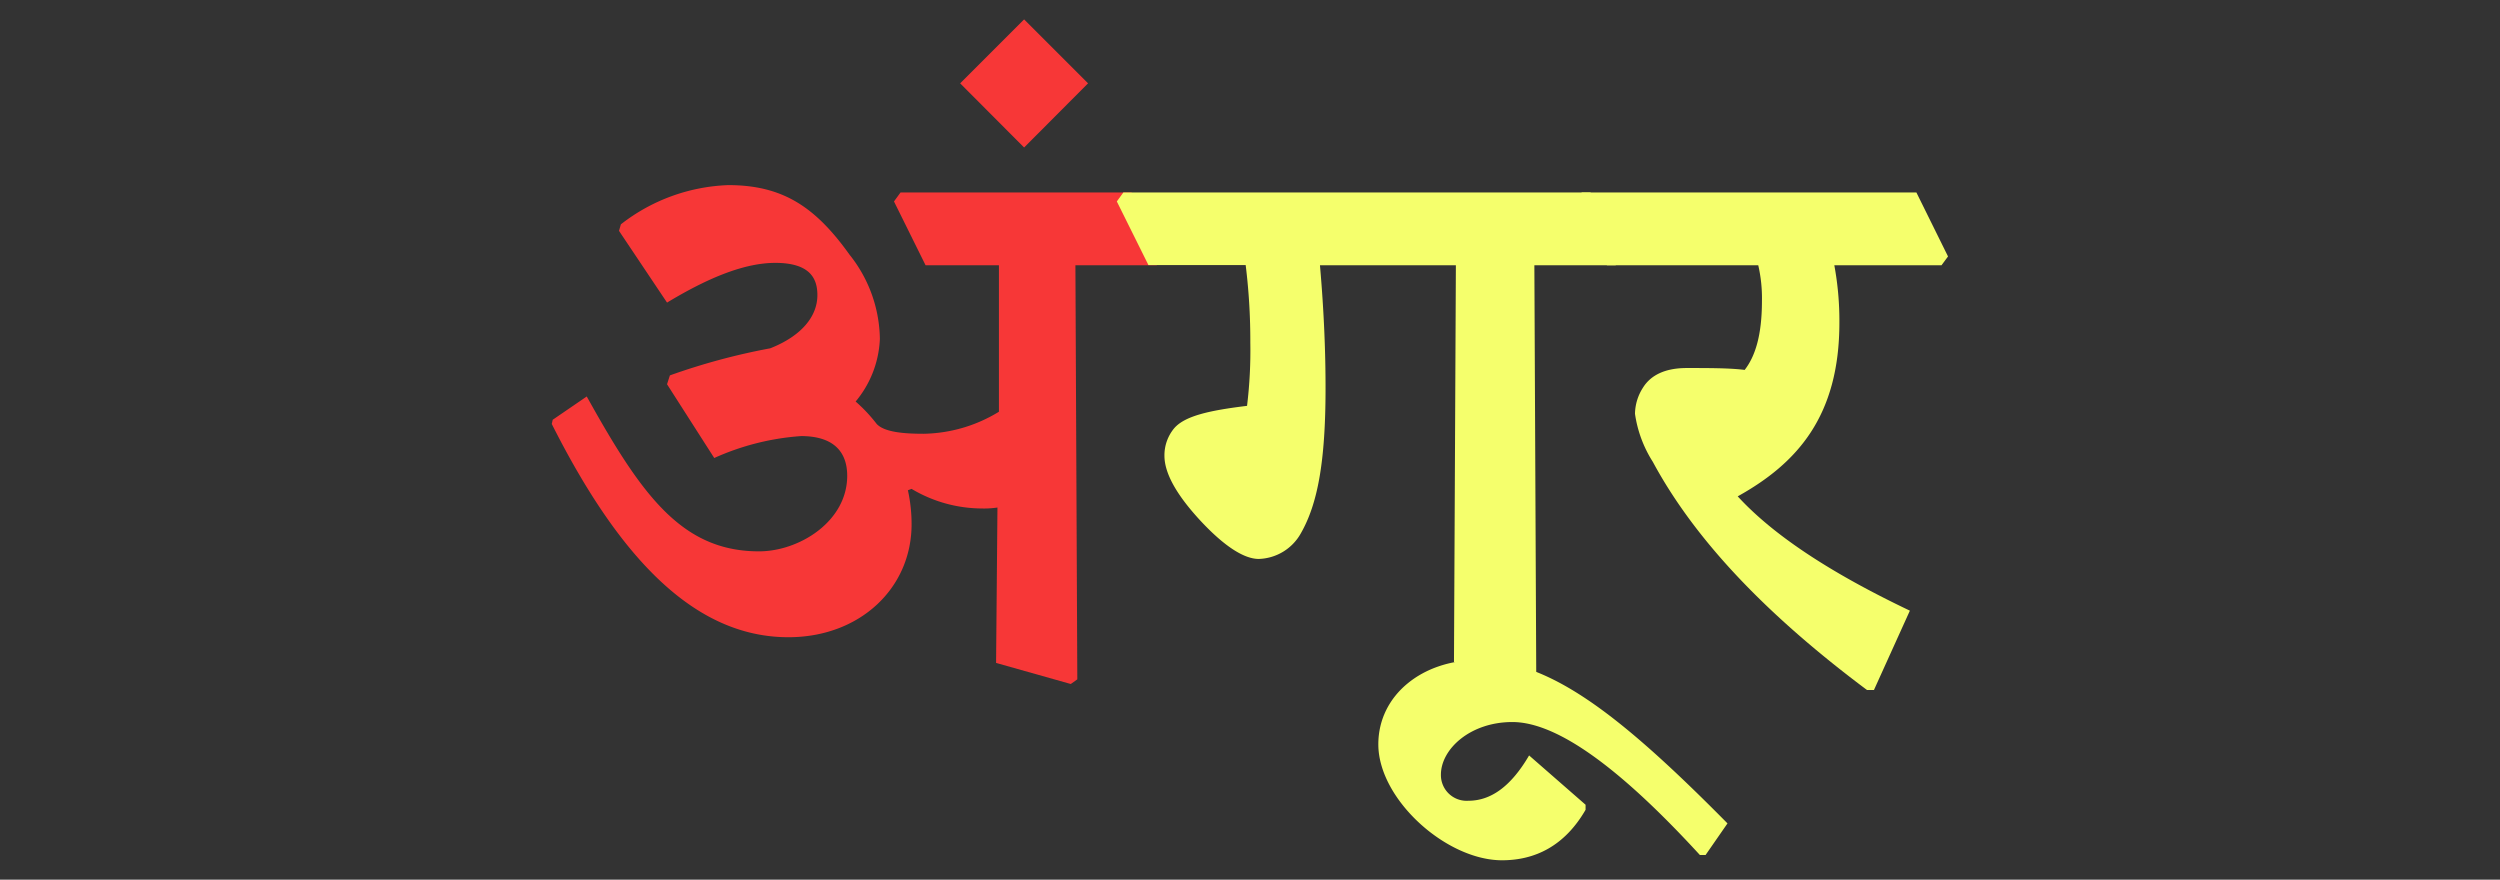 <svg id="Layer_1" data-name="Layer 1" xmlns="http://www.w3.org/2000/svg" width="237.28" height="83.49" viewBox="0 0 237.28 83.49">
  <rect x="0" y="0" width="237.28" height="83.49" fill="#333333" stroke="none"/>
  <defs>
    <style>
      .cls-1 {
        fill: #f73737;
      }

      .cls-2 {
        fill: #f5ff6c;
      }
    </style>
  </defs>
  <g>
    <path class="cls-1" d="M58.75,21.91l.18-.62a17.56,17.56,0,0,1,10.19-3.72c5.18,0,8.28,2.08,11.51,6.6a13.06,13.06,0,0,1,2.88,8,9.89,9.89,0,0,1-2.3,5.94,14.82,14.82,0,0,1,2,2.13c.75.79,2.61.93,4.47.93a14.11,14.11,0,0,0,7.13-2.09V25.18H87.85l-3-6.06.62-.85h21.93l3,6.07-.62.84h-7.71l.18,39.3-.62.44-7.09-2,.13-14.75a8.4,8.4,0,0,1-1.5.09,13.08,13.08,0,0,1-6.65-1.86l-.35.13a14.87,14.87,0,0,1,.35,3.23c0,6.07-4.91,10.72-11.69,10.72-9,0-16.12-7.66-22.46-20.24l.09-.4,3.23-2.21c5.19,9.34,9,14.7,16.35,14.7,3.81,0,8.37-2.83,8.37-7.17,0-2.31-1.33-3.77-4.38-3.77a24.1,24.1,0,0,0-8.24,2.08l-4.48-7,.27-.84a61.87,61.87,0,0,1,9.52-2.57c2.93-1.15,4.48-3,4.48-5.05,0-1.55-.67-3.06-4-3.06-2.83,0-6.24,1.33-10.27,3.77Z"/>
    <path class="cls-1" d="M97.2,1.84l6.07,6.07L97.2,14,91.13,7.91Z"/>
    <path class="cls-2" d="M106,19.12l.62-.85h44.34l3,6.07-.62.84h-7.71l.18,39.3-.62.44L138,62.84l.18-37.66H125.28c.4,4.57.53,8.42.53,11.65,0,7-.75,11-2.34,13.78a4.73,4.73,0,0,1-4,2.44c-1.42,0-3.32-1.24-5.58-3.68-2-2.17-3.37-4.3-3.37-6.11a4,4,0,0,1,.93-2.62c1-1.15,3.28-1.68,6.91-2.12a43.37,43.37,0,0,0,.31-6,58.17,58.17,0,0,0-.44-7.36H109Z"/>
    <path class="cls-2" d="M150.49,76.38l0,.48c-2,3.46-4.83,4.79-7.93,4.79-5.31,0-11.74-5.8-11.74-11,0-4.74,4.26-8,9.39-8,6.65,0,13.07,4.69,23.75,15.5l-2.08,3h-.54c-7.39-8.06-13.46-12.62-17.8-12.62-4,0-6.78,2.57-6.78,5A2.44,2.44,0,0,0,139.37,76c2.08,0,4-1.29,5.76-4.3Z"/>
    <path class="cls-2" d="M149.51,19.12l.62-.85h31.76l3,6.07-.62.84H174.1a29,29,0,0,1,.48,5.45c0,8.86-4,13.34-9.65,16.48,3.67,4,9.48,7.58,16.34,10.85l-3.41,7.53h-.66c-9-6.73-16.13-13.86-20.33-21.66a11.51,11.51,0,0,1-1.69-4.56,4.71,4.71,0,0,1,.76-2.48c.75-1.2,2.12-1.86,4.16-1.86s4.12,0,5.49.18c1-1.29,1.64-3.28,1.64-6.56a13.89,13.89,0,0,0-.35-3.37H152.52Z"/>
  </g>
</svg>

